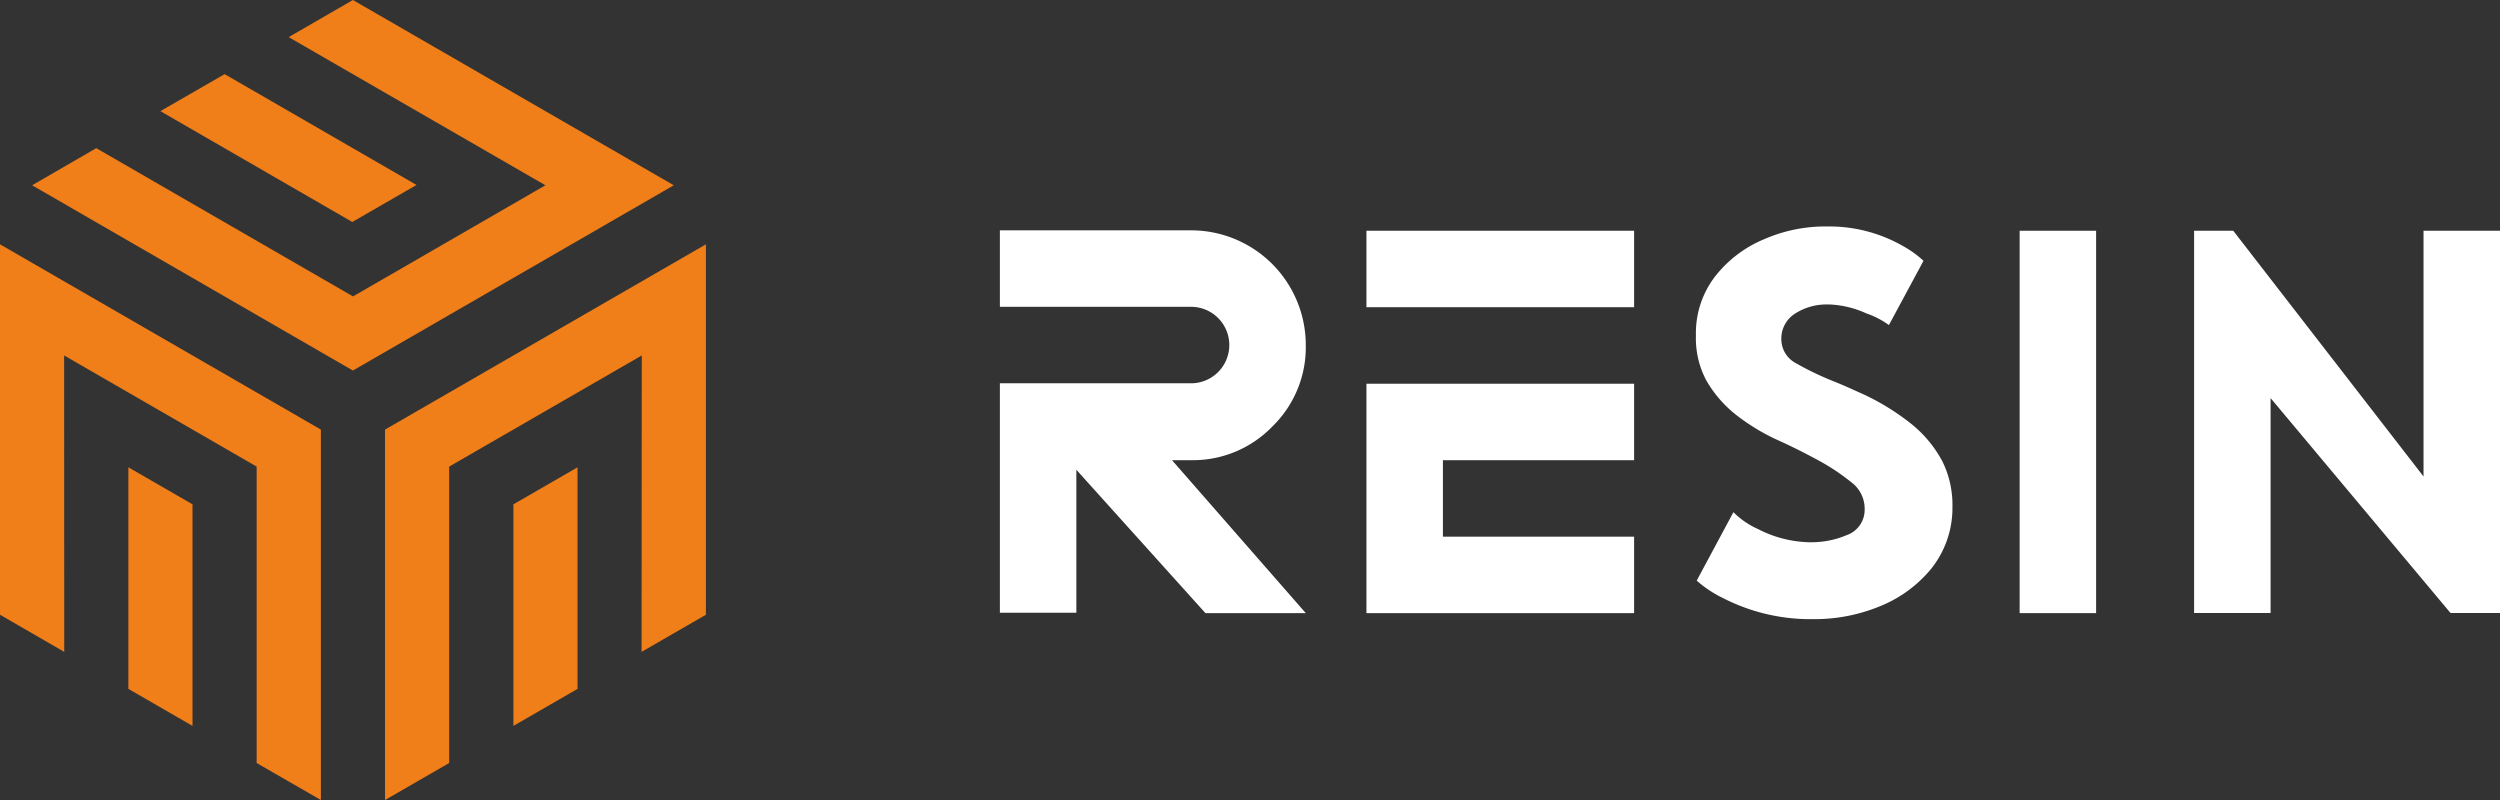<?xml version="1.0" encoding="UTF-8" standalone="no"?>
<svg
   viewBox="0 0 245.18 78.46"
   version="1.1"
   id="svg8"
   sodipodi:docname="resin-white.svg"
   inkscape:version="1.3.2 (091e20e, 2023-11-25)"
   inkscape:export-filename="resin-white-p.svg"
   inkscape:export-xdpi="96"
   inkscape:export-ydpi="96"
   xmlns:inkscape="http://www.inkscape.org/namespaces/inkscape"
   xmlns:sodipodi="http://sodipodi.sourceforge.net/DTD/sodipodi-0.dtd"
   xmlns="http://www.w3.org/2000/svg"
   xmlns:svg="http://www.w3.org/2000/svg">
  <rect x="0" y="0" width="245.18" height="78.46" fill="#333333" stroke="none"/>
  <sodipodi:namedview
     id="namedview8"
     pagecolor="#ffffff"
     bordercolor="#000000"
     borderopacity="0.25"
     inkscape:showpageshadow="2"
     inkscape:pageopacity="0.0"
     inkscape:pagecheckerboard="0"
     inkscape:deskcolor="#d1d1d1"
     inkscape:zoom="1.7089486"
     inkscape:cx="134.00052"
     inkscape:cy="39.205392"
     inkscape:window-width="1392"
     inkscape:window-height="1027"
     inkscape:window-x="0"
     inkscape:window-y="25"
     inkscape:window-maximized="0"
     inkscape:current-layer="Laag_2" />
  <defs
     id="defs1">
    <style
       id="style1">.cls-1{fill:#303031;}.cls-2{fill:#f07e19;}</style>
  </defs>
  <g
     id="Laag_2"
     data-name="Laag 2">
    <g
       id="Laag_1-2"
       data-name="Laag 1">
      <path
         id="path2"
         style="fill:#ffffff"
         class="cls-1"
         d="m 187.24,41.41 a 23.31,23.31 0 0 0 -5.07,-3 q -1.35,-0.62 -2.43,-1.05 a 29,29 0 0 1 -3.59,-1.73 2.66,2.66 0 0 1 -1.45,-2.43 v -0.06 a 2.89,2.89 0 0 1 1.4,-2.42 5.7,5.7 0 0 1 3.11,-0.86 h 0.23 a 9.72,9.72 0 0 1 3.61,0.88 8.44,8.44 0 0 1 2.2,1.14 l 3.39,-6.3 a 9.65,9.65 0 0 0 -1.87,-1.37 14.56,14.56 0 0 0 -7.21,-2 h -0.44 a 14.92,14.92 0 0 0 -6.06,1.23 11.87,11.87 0 0 0 -4.84,3.65 9.11,9.11 0 0 0 -1.9,5.44 V 33 a 8.77,8.77 0 0 0 1,4.27 11.66,11.66 0 0 0 3,3.46 20.26,20.26 0 0 0 4.29,2.55 c 1.31,0.6 2.57,1.24 3.78,1.9 a 21,21 0 0 1 3.15,2.1 3.23,3.23 0 0 1 1.33,2.56 v 0.12 a 2.62,2.62 0 0 1 -1.76,2.52 8.83,8.83 0 0 1 -3.42,0.7 h -0.27 a 11.51,11.51 0 0 1 -5,-1.29 8,8 0 0 1 -2.42,-1.66 l -3.6,6.71 a 11.14,11.14 0 0 0 2.55,1.7 18.78,18.78 0 0 0 8.29,2.08 h 0.61 a 16.74,16.74 0 0 0 6.36,-1.2 12.6,12.6 0 0 0 5.17,-3.72 9.55,9.55 0 0 0 2.1,-5.86 v -0.27 a 9.63,9.63 0 0 0 -1,-4.45 11.92,11.92 0 0 0 -3.24,-3.81 z m 35.44,18.71 V 39.04 l 17.65,21.08 h 4.85 V 22.63 h -7.5 v 24.1 l -18.66,-24.1 h -3.84 v 37.49 z m -88.67,0.01 h 26.25 v -7.5 h -18.75 v -7.5 h 18.75 v -7.5 h -26.25 z m -1e-5,-37.5 h 26.25 v 7.5 h -26.25 z M 124.77,41.84 a 10.83,10.83 0 0 0 3.29,-8 11.25,11.25 0 0 0 -11.25,-11.25 H 98.06 v 7.5 h 18.75 a 3.75,3.75 0 1 1 0,7.5 H 98.06 v 22.5 h 7.5 V 46.07 l 12.66,14.06 h 9.84 l -13.12,-15 h 1.87 a 10.83,10.83 0 0 0 7.96,-3.29 z" />
      <rect
         class="cls-1"
         x="198.07"
         y="22.63"
         width="7.5"
         height="37.5"
         id="rect2"
         style="display:inline;fill:#ffffff" />
      <path
         id="polygon8"
         style="fill:#f07e19"
         class="cls-2"
         d="M 40.85,18.14 22.03,7.27 15.73,10.9 34.55,21.77 Z M 34.61,0 28.31,3.64 53.49,18.17 34.62,29.07 9.44,14.53 3.15,18.17 34.61,36.34 66.08,18.17 Z m 15.74,71.19 6.29,-3.63 V 45.83 l -6.29,3.63 z M 37.76,42.13 v 36.33 l 6.29,-3.63 V 45.76 l 18.89,-10.9 -0.02,29.07 6.31,-3.64 V 23.96 Z m -25.17,25.43 6.29,3.63 V 49.46 L 12.59,45.83 Z M 0,60.29 6.3,63.93 6.29,34.86 25.17,45.76 v 29.07 l 6.3,3.63 V 42.13 L 0,23.96 Z" />
    </g>
  </g>
</svg>
